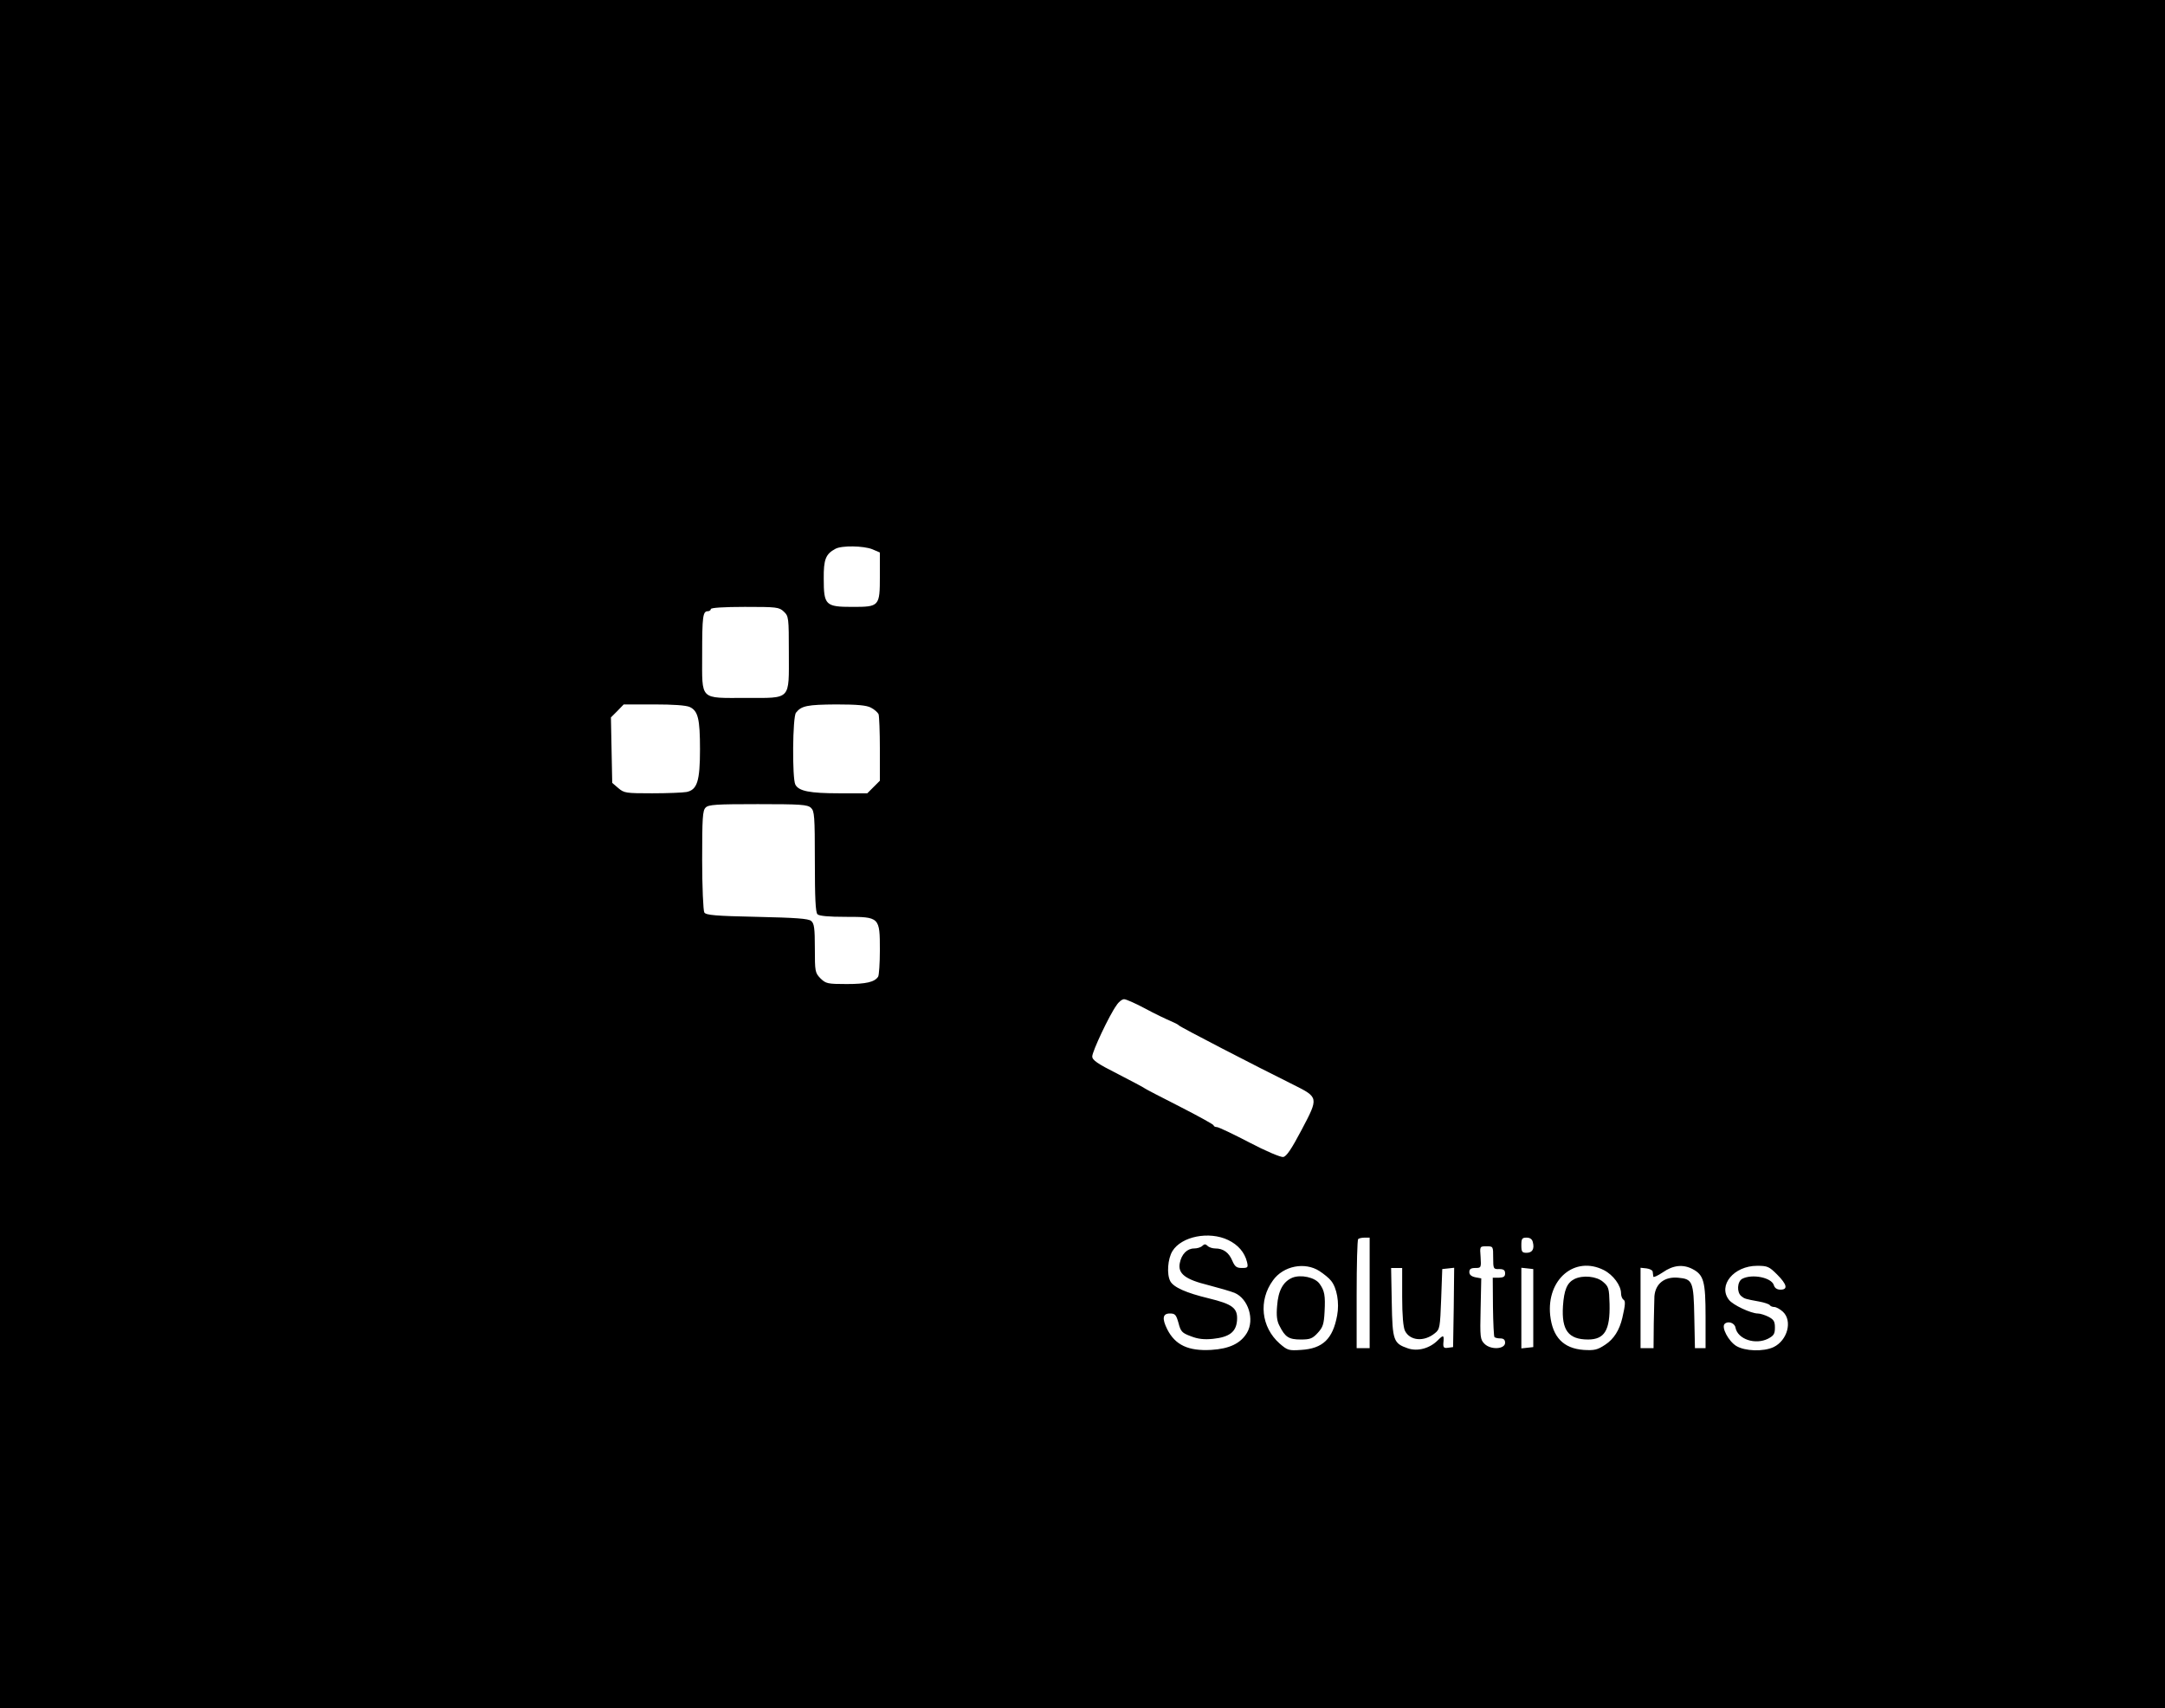 <?xml version="1.0" standalone="no"?>
<!DOCTYPE svg PUBLIC "-//W3C//DTD SVG 20010904//EN"
 "http://www.w3.org/TR/2001/REC-SVG-20010904/DTD/svg10.dtd">
<svg version="1.0" xmlns="http://www.w3.org/2000/svg"
 width="999pt" height="788pt" viewBox="0 0 999 788"
 preserveAspectRatio="xMidYMid meet">

<g transform="translate(0,788) scale(0.1,-0.1)"
fill="#000000" stroke="none">
<path d="M0 3940 l0 -3940 4995 0 4995 0 0 3940 0 3940 -4995 0 -4995 0 0
-3940z m4025 1406 l35 -15 0 -107 c0 -142 -2 -144 -127 -144 -124 0 -132 8
-132 130 -1 89 9 114 54 138 29 16 130 14 170 -2z m-408 -288 c22 -21 23 -27
23 -190 0 -221 13 -208 -198 -208 -216 0 -202 -14 -202 200 0 176 3 200 26
200 8 0 14 5 14 10 0 6 59 10 157 10 147 0 158 -1 180 -22z m-434 -440 c38
-18 47 -55 47 -195 0 -147 -13 -187 -62 -197 -17 -3 -88 -6 -159 -6 -121 0
-129 1 -156 24 l-28 24 -3 151 -3 151 30 30 29 30 139 0 c90 0 148 -4 166 -12z
m836 -3 c16 -8 31 -22 35 -30 3 -9 6 -82 6 -162 l0 -145 -29 -29 -29 -29 -130
0 c-136 0 -186 10 -202 40 -15 28 -13 313 3 332 25 32 53 37 185 38 98 0 141
-4 161 -15z m-277 -462 c16 -15 18 -36 18 -248 0 -166 3 -234 12 -243 8 -8 51
-12 130 -12 157 0 158 -1 158 -154 0 -61 -4 -116 -8 -122 -16 -25 -56 -34
-145 -34 -89 0 -96 2 -121 26 -25 26 -26 31 -26 139 0 92 -3 115 -17 126 -12
11 -72 15 -250 19 -193 4 -235 8 -243 20 -5 8 -10 117 -10 242 0 193 2 229 16
242 13 14 49 16 241 16 197 0 229 -2 245 -17z m1542 -926 c44 -24 97 -49 116
-57 19 -8 37 -17 40 -21 5 -7 359 -190 527 -273 118 -59 118 -59 40 -207 -48
-91 -71 -125 -86 -127 -11 -2 -82 28 -156 67 -75 39 -142 71 -150 71 -8 0 -15
4 -15 8 0 4 -71 43 -157 87 -87 44 -160 82 -163 85 -3 3 -58 32 -122 65 -95
48 -118 64 -118 81 0 23 79 191 112 236 10 16 26 28 35 28 9 0 52 -19 97 -43z
m383 -1068 c46 -22 76 -57 87 -101 6 -26 4 -28 -24 -28 -24 0 -32 6 -44 34
-16 38 -42 56 -78 56 -13 0 -29 5 -36 12 -9 9 -15 9 -24 0 -7 -7 -24 -12 -38
-12 -32 0 -58 -26 -66 -67 -10 -49 25 -76 131 -102 50 -13 105 -29 122 -36 63
-27 93 -123 57 -184 -29 -49 -81 -74 -165 -79 -105 -6 -166 22 -203 95 -25 50
-21 73 12 73 24 0 29 -5 40 -44 10 -39 16 -46 57 -61 33 -13 61 -16 102 -12
76 8 107 32 111 85 4 57 -20 75 -131 102 -104 25 -162 51 -177 79 -17 32 -12
103 10 139 42 68 169 93 257 51z m653 -244 l0 -255 -30 0 -30 0 0 248 c0 137
3 252 7 255 3 4 17 7 30 7 l23 0 0 -255z m753 234 c8 -31 -2 -49 -29 -49 -21
0 -24 5 -24 35 0 30 3 35 24 35 16 0 26 -7 29 -21z m-183 -72 c0 -51 1 -53 28
-52 20 0 27 -5 27 -20 0 -15 -7 -19 -29 -20 l-28 0 1 -135 c1 -74 4 -137 7
-139 3 -3 15 -6 27 -6 15 0 22 -6 22 -20 0 -30 -66 -34 -95 -5 -20 20 -21 30
-18 161 l3 141 -27 5 c-19 4 -28 12 -28 24 0 14 7 19 28 19 26 0 27 1 24 50
-4 50 -4 50 27 50 31 0 31 0 31 -53z m-802 -61 c20 -13 45 -33 54 -45 27 -33
39 -102 28 -160 -20 -109 -67 -153 -166 -159 -57 -4 -63 -2 -99 29 -86 76 -99
199 -31 292 48 67 147 86 214 43z m1313 4 c43 -22 79 -71 79 -107 0 -12 5 -25
11 -29 10 -6 9 -23 -5 -84 -13 -56 -39 -98 -79 -124 -36 -24 -50 -27 -100 -24
-93 7 -143 59 -154 160 -17 166 114 276 248 208z m409 5 c52 -27 60 -58 60
-220 l0 -145 -24 0 -25 0 -3 145 c-3 163 -8 174 -74 180 -63 6 -105 -27 -110
-85 0 -8 -2 -66 -3 -127 l-1 -113 -30 0 -30 0 0 186 0 185 28 -3 c15 -2 28 -9
28 -15 1 -7 2 -17 3 -23 0 -5 20 4 44 20 47 33 93 38 137 15z m390 -25 c46
-46 51 -70 16 -70 -16 0 -27 7 -31 21 -11 35 -100 53 -146 29 -23 -13 -26 -62
-4 -80 15 -12 17 -13 83 -25 23 -4 45 -12 48 -16 3 -5 12 -9 21 -9 9 0 27 -10
40 -22 45 -42 21 -132 -43 -163 -47 -22 -132 -19 -172 5 -36 22 -70 86 -54
102 15 15 46 5 50 -17 10 -54 92 -81 151 -51 26 14 31 22 31 51 0 28 -5 37
-30 50 -16 8 -38 15 -49 15 -31 0 -115 39 -133 63 -52 66 22 157 130 157 47 0
55 -3 92 -40z m-1730 -102 c0 -87 5 -142 13 -158 23 -46 88 -52 138 -11 23 18
24 27 29 158 l5 138 28 3 27 3 -2 -183 -3 -183 -23 -3 c-19 -3 -23 1 -22 20 4
40 1 41 -26 14 -37 -37 -92 -52 -137 -37 -67 23 -72 35 -75 212 l-3 159 25 0
26 0 0 -132z m605 -53 l0 -180 -27 -3 -28 -3 0 186 0 186 28 -3 27 -3 0 -180z"/>
<path d="M5963 1985 c-42 -18 -65 -59 -70 -130 -4 -44 -1 -70 11 -92 26 -52
43 -63 98 -63 43 0 54 4 78 30 24 26 29 40 32 98 4 75 0 97 -23 129 -21 30
-87 44 -126 28z"/>
<path d="M7265 1979 c-34 -17 -48 -50 -53 -125 -7 -111 25 -154 116 -154 76 0
102 43 99 165 -2 71 -4 79 -30 101 -30 26 -93 32 -132 13z"/>
</g>
</svg>
